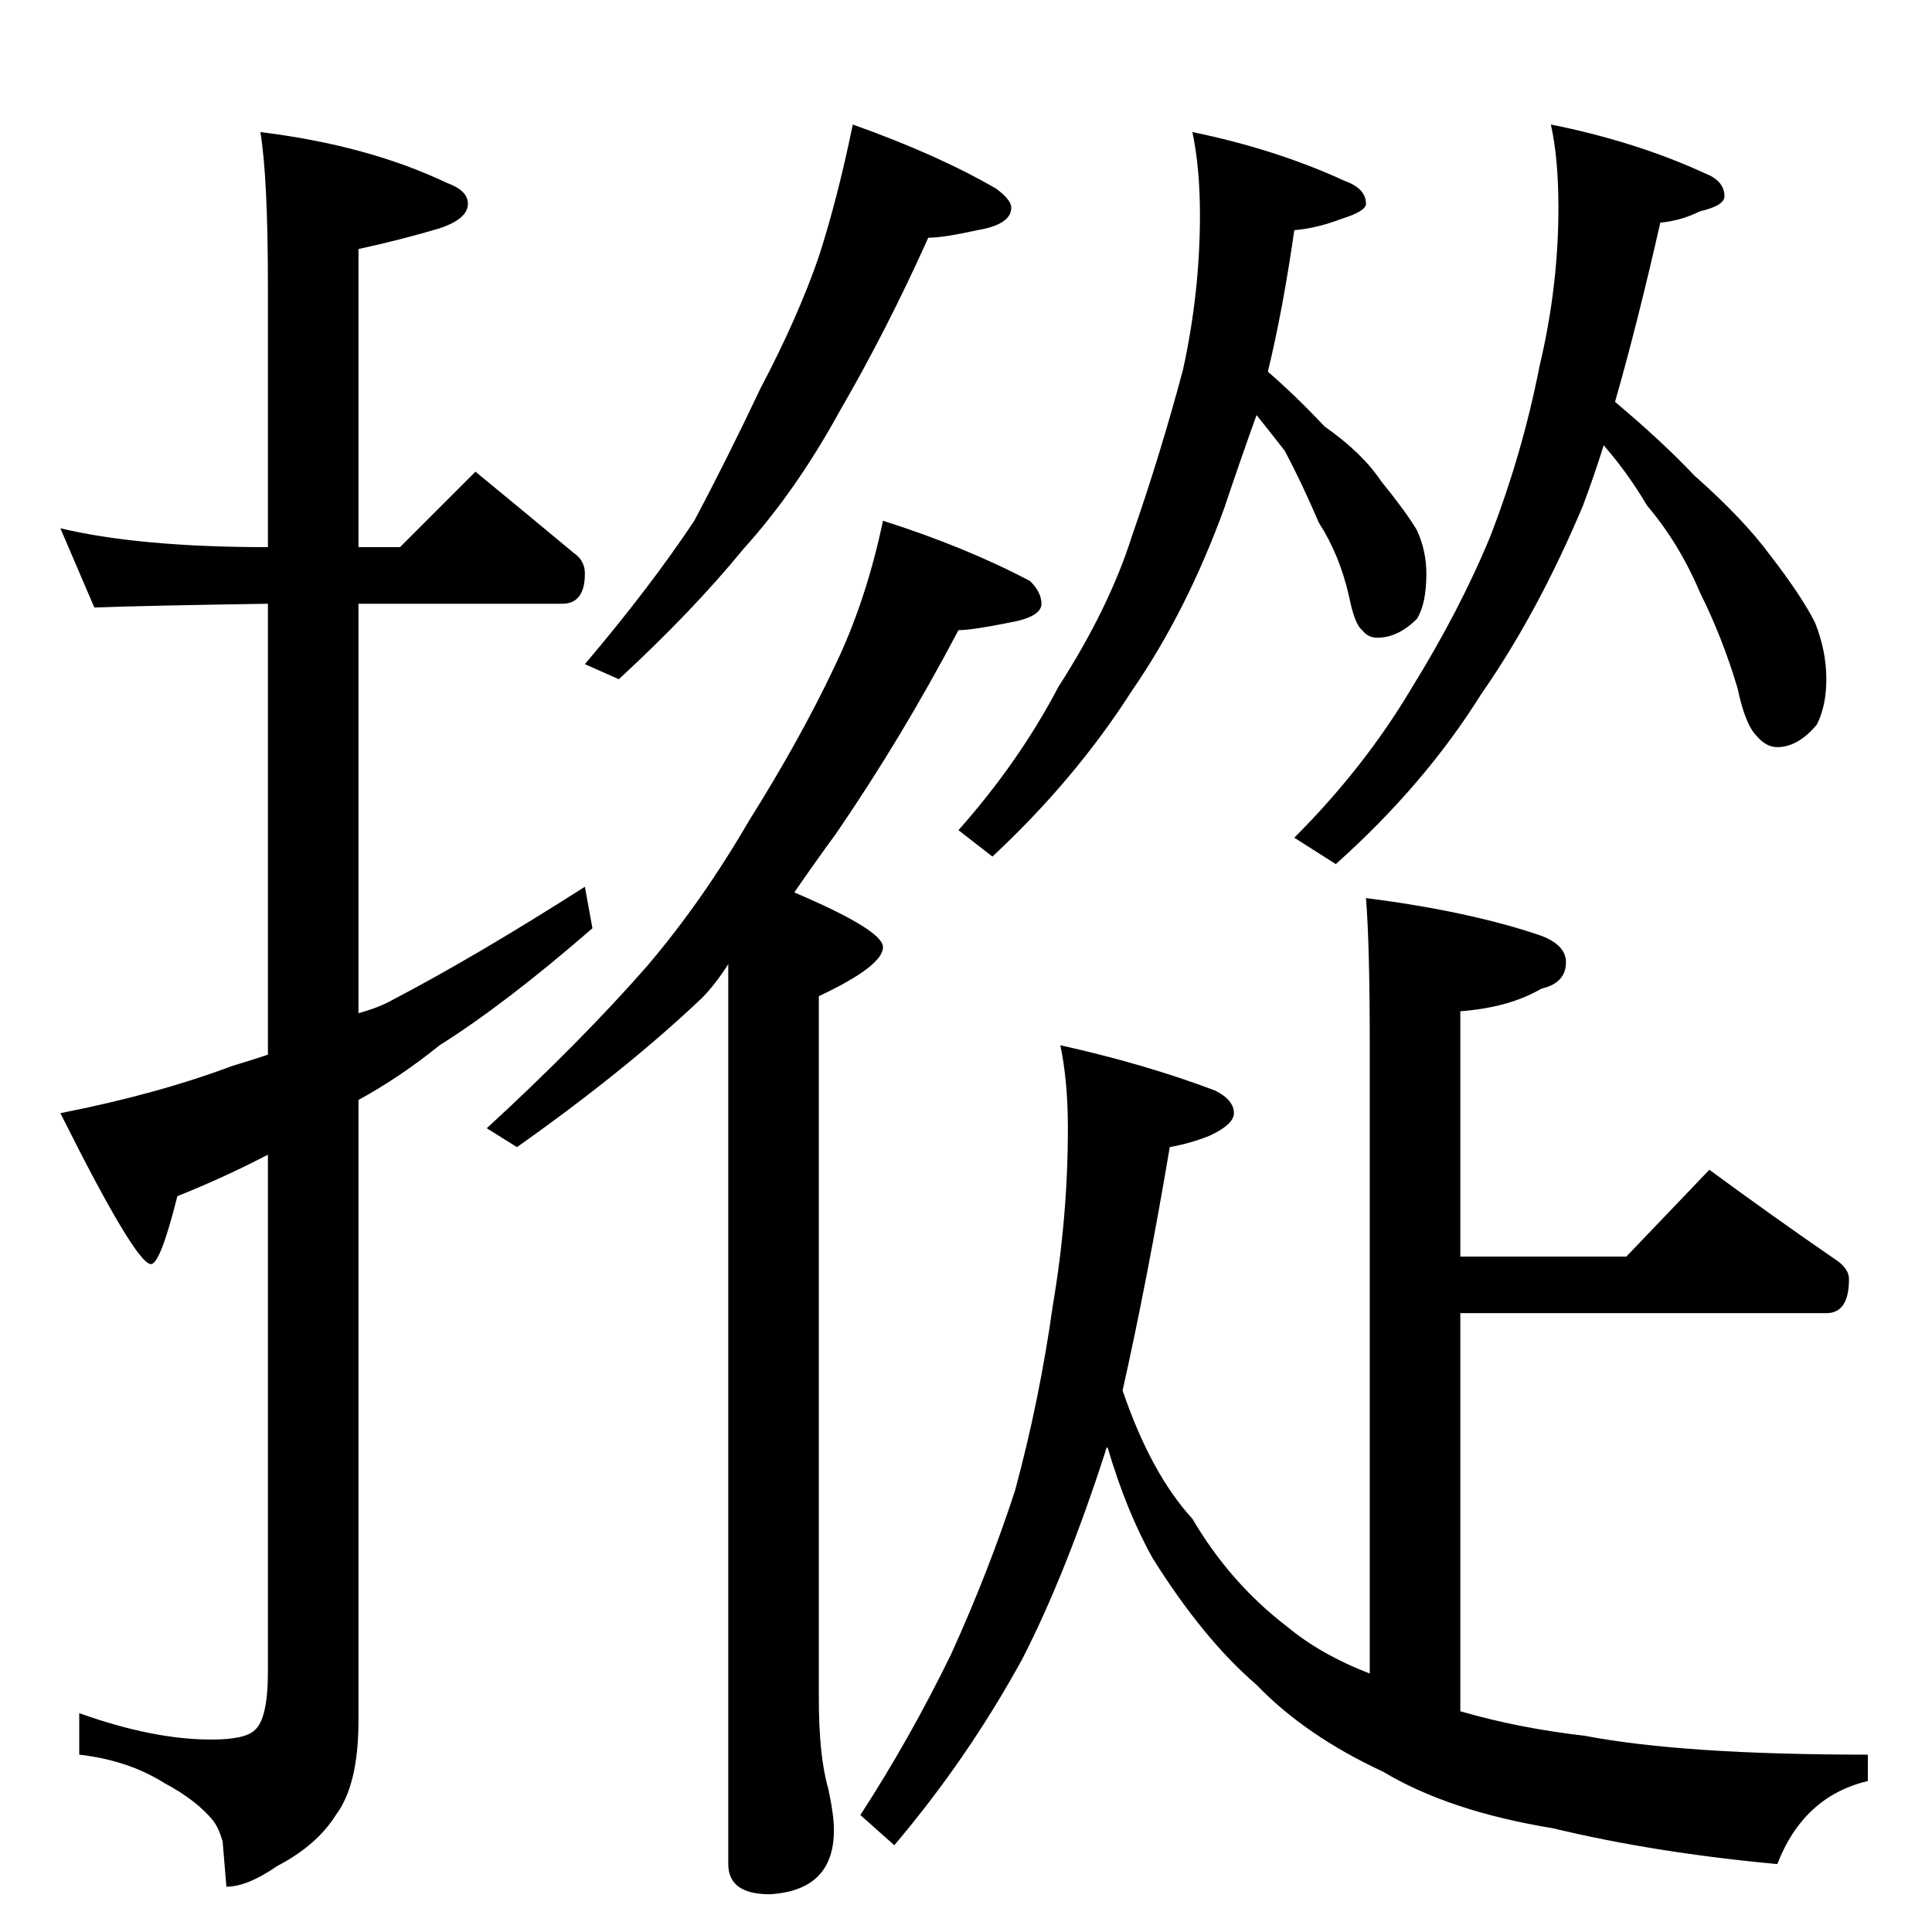 <?xml version="1.0" standalone="no"?>
<!DOCTYPE svg PUBLIC "-//W3C//DTD SVG 1.1//EN" "http://www.w3.org/Graphics/SVG/1.1/DTD/svg11.dtd" >
<svg xmlns="http://www.w3.org/2000/svg" xmlns:xlink="http://www.w3.org/1999/xlink" version="1.1" viewBox="0 -204 1024 1024">
  <g transform="matrix(1 0 0 -1 0 820)">
   <path fill="currentColor"
d="M32 744q42 -10 110 -10v138q0 58 -4 82q57 -7 99 -27q11 -4 11 -11q0 -8 -15 -13q-20 -6 -43 -11v-158h22l40 40q28 -23 52 -43q6 -4 6 -11q0 -16 -12 -16h-108v-217q11 3 18 7q44 23 102 60l4 -22q-46 -40 -81 -62q-21 -17 -43 -29v-329q0 -34 -12 -50q-10 -16 -31 -27
q-16 -11 -27 -11l-2 24q-2 7 -5 11q-9 11 -26 20q-19 12 -45 15v22q39 -14 70 -14q18 0 23 5q7 6 7 31v274q-23 -12 -48 -22q-9 -36 -14 -36q-8 0 -48 80q51 10 91 25q10 3 19 6v239q-66 -1 -92 -2zM452 958q45 -16 76 -34q8 -6 8 -10q0 -9 -18 -12q-18 -4 -26 -4
q-22 -49 -47 -92q-23 -42 -51 -73q-27 -33 -66 -69l-18 8q34 40 58 76q17 32 35 70q20 38 31 70q10 31 18 70zM468 748q44 -14 78 -32q6 -6 6 -12q0 -7 -17 -10q-20 -4 -27 -4q-30 -57 -65 -108q-11 -15 -22 -31q47 -20 47 -29q0 -10 -34 -26v-372q0 -31 5 -48q3 -14 3 -22
q0 -32 -34 -34q-22 0 -22 16v477q-7 -11 -14 -18q-40 -38 -98 -79l-16 10q50 46 85 86q29 34 54 77q27 43 45 81q17 35 26 78zM632 954q44 -9 81 -26q11 -4 11 -12q0 -4 -13 -8q-13 -5 -25 -6q-6 -42 -14 -75q15 -13 30 -29q20 -14 30 -29q13 -16 19 -26q5 -11 5 -23
q0 -16 -5 -24q-10 -10 -21 -10q-5 0 -8 4q-4 3 -7 18q-5 22 -16 39q-9 21 -18 38q-7 9 -15 19q-9 -25 -17 -49q-20 -55 -49 -97q-30 -47 -74 -88l-18 14q32 36 53 76q27 42 39 80q15 43 27 88q9 41 9 82q0 25 -4 44zM822 958q45 -9 82 -26q10 -4 10 -12q0 -5 -13 -8
q-10 -5 -21 -6q-12 -53 -24 -95q25 -21 42 -39q26 -23 40 -42q17 -22 24 -36q6 -15 6 -30q0 -14 -5 -24q-10 -12 -21 -12q-6 0 -11 6q-6 6 -10 25q-8 27 -20 51q-11 26 -28 46q-10 17 -23 32q-5 -16 -11 -32q-24 -57 -54 -100q-30 -48 -77 -90l-22 14q37 37 62 79
q26 42 42 81q17 44 26 90q10 42 10 84q0 26 -4 44zM724 548q55 -7 93 -20q13 -5 13 -14q0 -11 -13 -14q-17 -10 -43 -12v-130h88l44 46q34 -25 66 -47q8 -5 8 -11q0 -18 -12 -18h-194v-211q31 -9 66 -13q52 -10 150 -10v-14q-34 -8 -48 -44q-65 6 -119 19q-55 9 -90 30
q-41 19 -67 46q-28 24 -55 67q-14 25 -24 59q-1 -1 -1 -2q-21 -65 -44 -110q-29 -53 -68 -99l-18 16q26 40 48 85q20 44 34 87q13 48 20 98q8 47 8 94q0 25 -4 44q45 -10 82 -24q10 -5 10 -12q0 -6 -13 -12q-10 -4 -21 -6q-12 -71 -25 -129q15 -44 37 -68q20 -34 50 -57
q18 -15 44 -25v333q0 53 -2 78z" />
  </g>

</svg>
